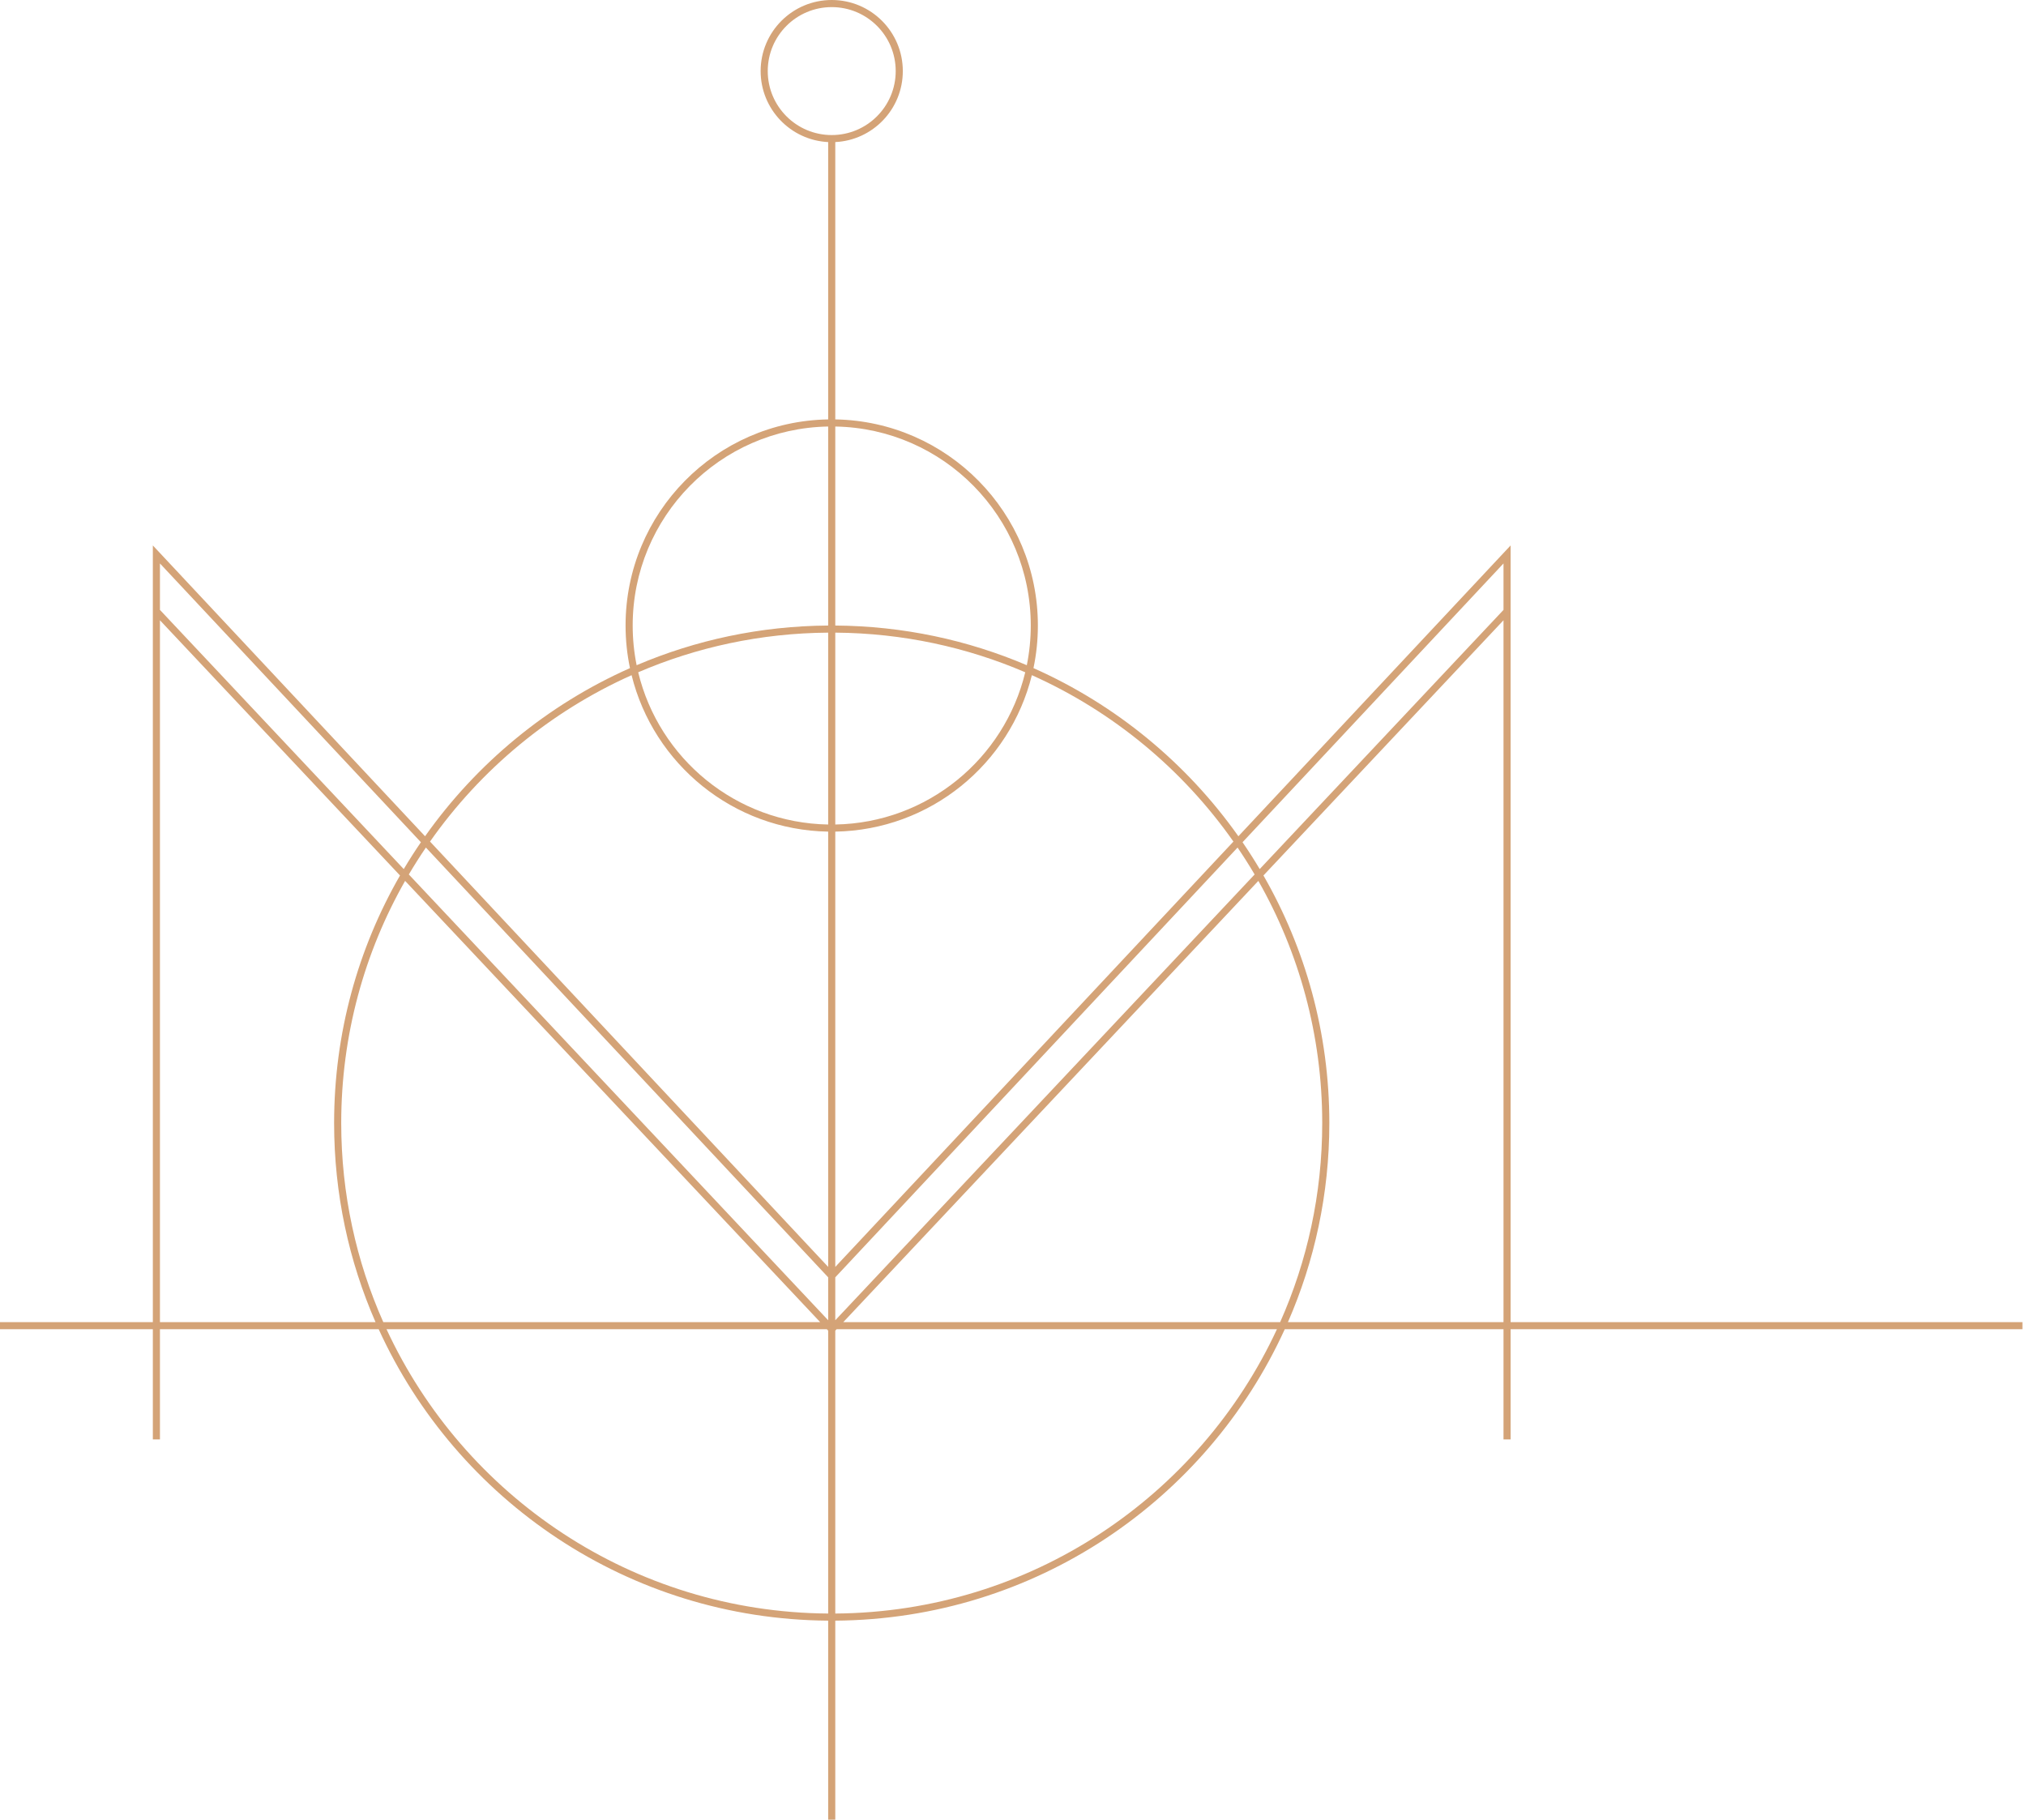 <svg width="285" height="256" viewBox="0 0 285 256" fill="none" xmlns="http://www.w3.org/2000/svg">
<path fill-rule="evenodd" clip-rule="evenodd" d="M117.5 19.988C122.791 19.727 127 15.355 127 10C127 4.477 122.523 0 117 0C111.477 0 107 4.477 107 10C107 15.355 111.209 19.727 116.5 19.988V59.004C100.714 59.271 88 72.151 88 88C88 90.054 88.214 92.059 88.62 93.992C77.002 99.151 67.051 107.379 59.794 117.648L21.5 76.734V186H0V187H21.5V202.5H22.5V187H53.271C64.23 211.045 88.397 227.802 116.5 227.998V256H117.5V227.998C145.603 227.802 169.77 211.045 180.729 187H211.5V202.5H212.5V187H284.5V186H212.5V76.734L174.206 117.648C166.949 107.379 156.998 99.151 145.38 93.992C145.786 92.059 146 90.054 146 88C146 72.151 133.286 59.271 117.5 59.004V19.988ZM126 10C126 14.971 121.971 19 117 19C112.029 19 108 14.971 108 10C108 5.029 112.029 1 117 1C121.971 1 126 5.029 126 10ZM211.5 87.261V186H181.175C184.922 177.426 187 167.955 187 158C187 145.318 183.627 133.423 177.73 123.164L211.5 87.261ZM211.5 85.802V79.266L174.79 118.487C175.633 119.719 176.439 120.978 177.204 122.264L211.5 85.802ZM176.49 123.022C175.73 121.733 174.93 120.47 174.09 119.236L117.5 179.697V185.738L176.49 123.022ZM177.013 123.926L118.627 186H180.082C183.886 177.443 186 167.968 186 158C186 145.607 182.733 133.978 177.013 123.926ZM117.5 187.198L117.686 187H179.628C168.739 210.477 145.037 226.803 117.5 226.998V187.198ZM145.153 94.986C156.592 100.104 166.382 108.246 173.508 118.394L117.5 178.234V116.996C130.887 116.769 142.065 107.472 145.153 94.986ZM22.5 79.266L59.21 118.487C58.367 119.719 57.562 120.978 56.796 122.264L22.5 85.802V79.266ZM22.5 87.261L56.27 123.164C50.373 133.423 47 145.318 47 158C47 167.955 49.078 177.426 52.825 186H22.5V87.261ZM56.987 123.926C51.267 133.978 48 145.607 48 158C48 167.968 50.114 177.443 53.918 186H115.373L56.987 123.926ZM116.314 187L116.5 187.198V226.998C88.963 226.803 65.261 210.477 54.372 187H116.314ZM116.5 185.738L57.51 123.022C58.27 121.733 59.071 120.47 59.91 119.236L116.5 179.697V185.738ZM60.492 118.394L116.5 178.234V116.996C103.113 116.769 91.935 107.472 88.847 94.986C77.408 100.104 67.618 108.246 60.492 118.394ZM116.5 60.004C101.267 60.271 89 72.703 89 88C89 89.912 89.192 91.78 89.557 93.584C97.84 90.051 106.942 88.069 116.5 88.002V60.004ZM117.5 88.002V60.004C132.733 60.271 145 72.703 145 88C145 89.912 144.808 91.78 144.443 93.584C136.16 90.051 127.058 88.069 117.5 88.002ZM116.5 89.002C107.015 89.069 97.985 91.05 89.777 94.578C92.699 106.713 103.523 115.768 116.5 115.996V89.002ZM117.5 115.996V89.002C126.985 89.069 136.015 91.05 144.223 94.578C141.301 106.713 130.477 115.768 117.5 115.996Z" fill="#D4A377"/>
</svg>
